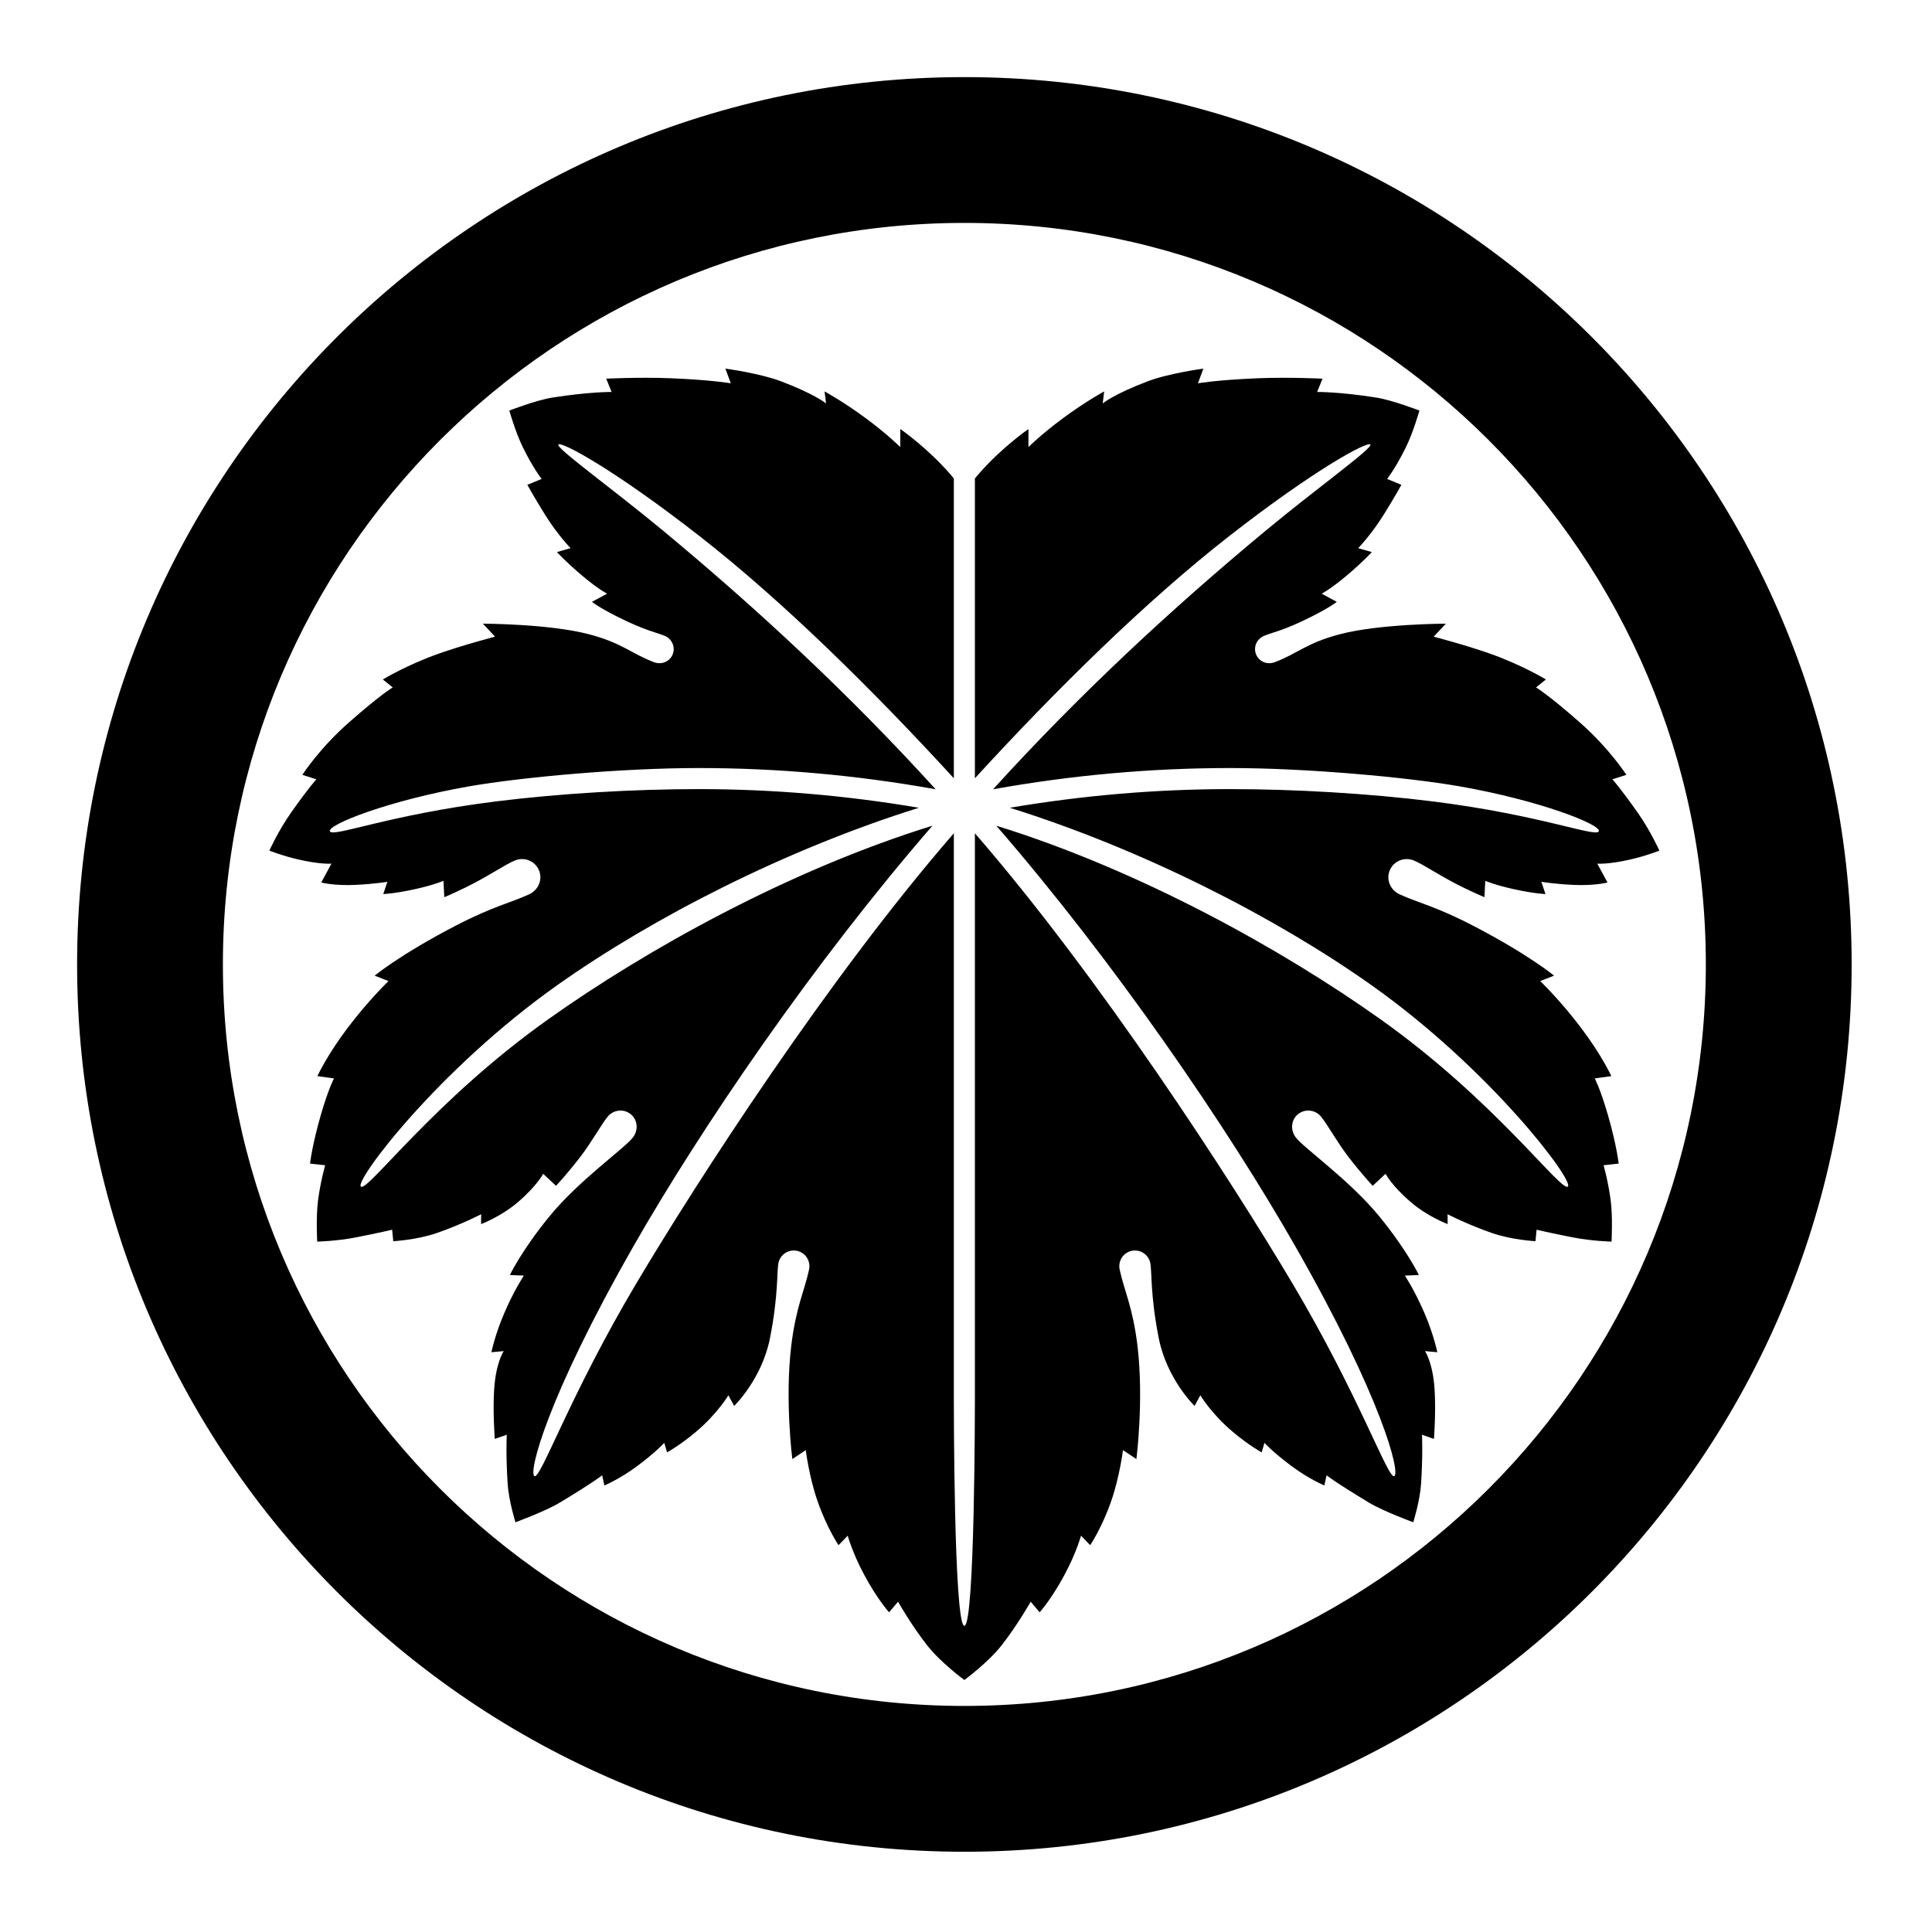 <?xml version="1.0" encoding="UTF-8" standalone="no"?>
<!-- Created with Inkscape (http://www.inkscape.org/) -->

<svg
   version="1.1"
   id="svg7804"
   width="795.035"
   height="793.701"
   viewBox="0 0 795.035 793.701"
   sodipodi:docname="Maruni Maasa.svg"
   inkscape:version="1.2 (dc2aeda, 2022-05-15)"
   xmlns:inkscape="http://www.inkscape.org/namespaces/inkscape"
   xmlns:sodipodi="http://sodipodi.sourceforge.net/DTD/sodipodi-0.dtd"
   xmlns="http://www.w3.org/2000/svg"
   xmlns:svg="http://www.w3.org/2000/svg">
  <sodipodi:namedview
     id="namedview7806"
     pagecolor="#ffffff"
     bordercolor="#000000"
     borderopacity="0.25"
     inkscape:showpageshadow="2"
     inkscape:pageopacity="0.0"
     inkscape:pagecheckerboard="0"
     inkscape:deskcolor="#d1d1d1"
     showgrid="false"
     inkscape:zoom="0.29734106"
     inkscape:cx="-756.70679"
     inkscape:cy="396.85067"
     inkscape:window-width="1419"
     inkscape:window-height="456"
     inkscape:window-x="0"
     inkscape:window-y="25"
     inkscape:window-maximized="0"
     inkscape:current-layer="svg7804">
    <inkscape:page
       x="0"
       y="0"
       id="page7810"
       width="795.035"
       height="793.701" />
  </sodipodi:namedview>
  <path
     d="m 670.762,353.707 c 6.636,-1.509 12.084,-3.684 12.084,-3.684 0,0 -3.625,-8.113 -8.977,-15.708 -7.221,-10.247 -10.357,-13.635 -10.357,-13.635 l 5.754,-1.843 c 0,0 -6.926,-10.777 -19.046,-21.463 -13.119,-11.566 -18.126,-14.501 -18.126,-14.501 l 4.056,-3.28 c 0,0 -9.924,-6.041 -23.217,-10.703 -10.484,-3.674 -22.96,-6.904 -22.96,-6.904 l 5.006,-5.352 c 0,0 -27.167,0.055 -43.502,4.316 -13.896,3.624 -17.564,8.027 -26.949,11.55 -3.021,1.136 -6.404,-0.204 -7.628,-3.192 -1.228,-2.99 0.224,-6.354 3.191,-7.634 3.222,-1.388 8.084,-2.105 19.793,-8.029 7.725,-3.907 10.213,-5.987 10.213,-5.987 l -6.214,-3.368 c 0,0 3.625,-1.812 10.356,-7.508 6.857,-5.801 10.276,-9.605 10.276,-9.605 l -5.614,-1.615 c 0,0 5.196,-5.269 10.531,-13.809 4.665,-7.473 7.249,-12.257 7.249,-12.257 l -5.869,-2.418 c 0,0 3.453,-4.315 7.768,-13.119 3.036,-6.194 5.524,-15.018 5.524,-15.018 0,0 -11.056,-4.293 -17.78,-5.352 -15.364,-2.416 -24.307,-2.3 -24.307,-2.3 l 2.212,-5.468 c 0,0 -13.65,-0.7 -26.586,-0.173 -16.916,0.692 -24.686,2.072 -24.686,2.072 l 2.246,-6.041 c 0,0 -14.114,1.898 -22.788,5.177 -14.155,5.352 -18.643,9.151 -18.643,9.151 l 0.604,-4.946 c 0,0 -7.509,4.083 -16.658,10.814 -9.15,6.733 -14.5,12.084 -14.5,12.084 v -7.423 c 0,0 -11.048,7.596 -20.715,18.757 -0.456,0.528 -0.893,1.067 -1.324,1.609 v 123.354 c 33.408,-36.479 70.482,-72.988 104.572,-99.598 35.444,-27.666 57.112,-39.221 58.166,-37.731 1.055,1.489 -22.102,18.03 -43.166,35.51 -38.654,32.073 -76.54,67.199 -112.087,106.345 32.746,-5.886 65.369,-8.741 97.571,-8.741 31.518,0 72.796,3.763 94.287,7.513 33.111,5.779 58.444,15.779 57.416,18.495 -1.029,2.716 -23.86,-6.716 -68.305,-12.271 -26.286,-3.286 -56.793,-5.07 -83.398,-5.07 -29.94,0 -60.243,2.515 -90.681,7.679 54.833,17.147 109.475,45.162 148.753,72.95 48.999,34.666 83.666,80.666 80.879,82.937 -2.785,2.273 -29.912,-35.359 -77.213,-68.937 -40.416,-28.694 -98.961,-61.291 -157.993,-79.568 48.336,55.673 95.053,123.942 123.327,173.554 35.333,62 43,92.666 40.458,94.092 -2.541,1.424 -14.458,-33.092 -41.792,-79.092 C 506.679,485.754 452.816,402.358 401.179,342.881 v 233.551 c 0,0 0.016,92.557 -4.333,92.557 -4.348,0 -4.332,-92.557 -4.332,-92.557 V 342.881 c -51.638,59.477 -105.5,142.873 -130.795,185.442 -27.333,46 -39.25,80.516 -41.792,79.092 -2.541,-1.426 5.126,-32.092 40.459,-94.092 28.273,-49.612 74.99,-117.881 123.326,-173.554 -59.031,18.277 -117.577,50.874 -157.993,79.568 -47.301,33.578 -74.427,71.21 -77.213,68.937 -2.786,-2.271 31.88,-48.271 80.88,-82.937 39.277,-27.788 93.92,-55.803 148.753,-72.95 -30.439,-5.164 -60.741,-7.679 -90.681,-7.679 -26.605,0 -57.112,1.784 -83.399,5.07 -44.445,5.555 -67.275,14.987 -68.305,12.271 -1.028,-2.716 24.306,-12.716 57.416,-18.495 21.492,-3.75 62.769,-7.513 94.288,-7.513 32.201,0 64.825,2.855 97.57,8.741 -35.546,-39.146 -73.433,-74.272 -112.086,-106.345 -21.064,-17.48 -44.221,-34.021 -43.167,-35.51 1.055,-1.49 22.723,10.065 58.167,37.731 34.089,26.61 71.164,63.119 104.572,99.598 V 196.902 c -0.431,-0.542 -0.868,-1.081 -1.324,-1.609 -9.667,-11.161 -20.715,-18.757 -20.715,-18.757 v 7.423 c 0,0 -5.351,-5.351 -14.5,-12.084 -9.149,-6.731 -16.659,-10.814 -16.659,-10.814 l 0.604,4.946 c 0,0 -4.488,-3.799 -18.642,-9.151 -8.675,-3.279 -22.788,-5.177 -22.788,-5.177 l 2.245,6.041 c 0,0 -7.769,-1.38 -24.685,-2.072 -12.936,-0.527 -26.587,0.173 -26.587,0.173 l 2.212,5.468 c 0,0 -8.942,-0.116 -24.306,2.3 -6.724,1.059 -17.78,5.352 -17.78,5.352 0,0 2.488,8.824 5.524,15.018 4.314,8.804 7.768,13.119 7.768,13.119 l -5.87,2.418 c 0,0 2.584,4.784 7.25,12.257 5.334,8.54 10.53,13.809 10.53,13.809 l -5.613,1.615 c 0,0 3.419,3.804 10.276,9.605 6.731,5.696 10.356,7.508 10.356,7.508 l -6.215,3.368 c 0,0 2.488,2.08 10.214,5.987 11.709,5.924 16.57,6.641 19.793,8.029 2.967,1.28 4.419,4.644 3.191,7.634 -1.224,2.988 -4.607,4.328 -7.628,3.192 -9.386,-3.523 -13.054,-7.926 -26.95,-11.55 -16.334,-4.261 -43.501,-4.316 -43.501,-4.316 l 5.005,5.352 c 0,0 -12.475,3.23 -22.959,6.904 -13.294,4.662 -23.218,10.703 -23.218,10.703 l 4.056,3.28 c 0,0 -5.006,2.935 -18.125,14.501 -12.12,10.686 -19.047,21.463 -19.047,21.463 l 5.754,1.843 c 0,0 -3.135,3.388 -10.356,13.635 -5.352,7.595 -8.978,15.708 -8.978,15.708 0,0 5.448,2.175 12.084,3.684 9.236,2.1 13.466,1.67 13.466,1.67 l -4.202,7.766 c 0,0 5.158,1.395 14.098,0.979 7.662,-0.356 13.118,-1.267 13.118,-1.267 l -1.694,5.036 c 0,0 4.229,-0.086 12.946,-1.986 7.874,-1.716 11.824,-3.452 11.824,-3.452 l 0.346,6.733 c 0,0 3.396,-1.396 8.826,-4.043 9.185,-4.473 16.101,-9.384 20.267,-11.072 3.864,-1.564 8.268,0.215 9.87,4.06 1.607,3.848 -0.272,8.13 -4.058,9.874 -7.687,3.541 -14.884,4.921 -30.476,13.034 -22.651,11.788 -33.085,20.428 -33.085,20.428 l 5.697,2.244 c 0,0 -8.061,7.699 -16.747,19.16 -8.629,11.395 -12.513,19.94 -12.513,19.94 l 6.817,0.948 c 0,0 -2.244,4.143 -5.35,14.846 -3.7,12.75 -4.488,20.198 -4.488,20.198 l 6.214,0.689 c 0,0 -1.9,6.56 -2.936,14.5 -0.89,6.831 -0.344,16.918 -0.344,16.918 0,0 7.94,-0.172 15.88,-1.724 9.714,-1.902 14.962,-3.167 14.962,-3.167 l 0.461,4.719 c 0,0 9.509,-0.467 17.839,-3.336 10.012,-3.454 18.338,-7.755 18.338,-7.755 l -0.041,4.072 c 0,0 8.268,-3.143 15.076,-8.979 8.056,-6.904 10.472,-11.737 10.472,-11.737 l 5.294,4.948 c 0,0 4.447,-4.685 10.064,-12 4.639,-6.039 8.66,-13.396 11.223,-16.492 2.369,-2.862 6.587,-3.312 9.469,-0.964 2.879,2.349 3.17,6.48 0.96,9.467 -3.289,4.453 -22.305,17.658 -34.592,32.765 -11.569,14.221 -16.11,23.935 -16.11,23.935 l 5.752,0.232 c 0,0 -3.892,5.768 -8.055,15.42 -3.88,8.997 -5.293,16.114 -5.293,16.114 l 5.062,-0.461 c 0,0 -3.221,4.601 -3.942,15.757 -0.603,9.29 0.262,20.378 0.262,20.378 l 4.926,-1.719 c 0,0 -0.42,7.904 0.366,20.133 0.46,7.135 3.222,15.88 3.222,15.88 0,0 12.356,-4.539 18.184,-8.055 14.5,-8.746 17.49,-11.278 17.49,-11.278 l 0.911,4.193 c 0,0 6.292,-2.623 13.363,-7.876 8.054,-5.984 11.29,-9.664 11.29,-9.664 l 1.138,3.909 c 0,0 5.128,-2.729 11.982,-8.513 8.732,-7.366 13.264,-14.968 13.264,-14.968 l 2.375,4.378 c 0,0 11.388,-10.978 14.728,-27.85 3.567,-18.01 2.747,-27.568 3.511,-31.044 0.764,-3.477 4.198,-5.674 7.677,-4.912 3.475,0.764 5.644,4.194 4.909,7.678 -1.74,8.281 -5.448,15.534 -7.349,31.5 -2.659,22.341 0.461,46.494 0.461,46.494 l 5.522,-3.681 c 0,0 1.381,11.046 4.834,20.944 3.936,11.284 8.655,18.166 8.655,18.166 l 3.776,-3.894 c 0,0 1.862,6.858 6.672,15.88 5.525,10.356 10.358,15.65 10.358,15.65 l 3.682,-4.372 c 0,0 5.294,9.438 11.972,17.954 5.594,7.137 15.32,14.27 15.32,14.27 0,0 9.726,-7.133 15.321,-14.27 6.677,-8.516 11.972,-17.954 11.972,-17.954 l 3.681,4.372 c 0,0 4.834,-5.294 10.359,-15.65 4.809,-9.022 6.672,-15.88 6.672,-15.88 l 3.776,3.894 c 0,0 4.719,-6.882 8.655,-18.166 3.453,-9.898 4.834,-20.944 4.834,-20.944 l 5.521,3.681 c 0,0 3.12,-24.153 0.462,-46.494 -1.901,-15.966 -5.609,-23.219 -7.349,-31.5 -0.735,-3.484 1.434,-6.914 4.909,-7.678 3.478,-0.762 6.913,1.435 7.677,4.912 0.764,3.476 -0.056,13.034 3.509,31.044 3.342,16.872 14.73,27.85 14.73,27.85 l 2.374,-4.378 c 0,0 4.532,7.602 13.264,14.968 6.855,5.784 11.983,8.513 11.983,8.513 l 1.137,-3.909 c 0,0 3.236,3.68 11.291,9.664 7.071,5.253 13.363,7.876 13.363,7.876 l 0.91,-4.193 c 0,0 2.991,2.532 17.491,11.278 5.828,3.516 18.184,8.055 18.184,8.055 0,0 2.761,-8.745 3.221,-15.88 0.787,-12.229 0.367,-20.133 0.367,-20.133 l 4.925,1.719 c 0,0 0.866,-11.088 0.263,-20.378 -0.721,-11.156 -3.943,-15.757 -3.943,-15.757 l 5.063,0.461 c 0,0 -1.413,-7.117 -5.293,-16.114 -4.163,-9.652 -8.055,-15.42 -8.055,-15.42 l 5.752,-0.232 c 0,0 -4.541,-9.714 -16.111,-23.935 -12.286,-15.107 -31.302,-28.312 -34.592,-32.765 -2.209,-2.987 -1.918,-7.118 0.96,-9.467 2.883,-2.348 7.1,-1.898 9.47,0.964 2.562,3.096 6.584,10.453 11.222,16.492 5.618,7.315 10.064,12 10.064,12 l 5.294,-4.948 c 0,0 2.417,4.833 10.473,11.737 6.808,5.836 15.076,8.979 15.076,8.979 l -0.041,-4.072 c 0,0 8.326,4.301 18.338,7.755 8.329,2.869 17.839,3.336 17.839,3.336 l 0.461,-4.719 c 0,0 5.248,1.265 14.961,3.167 7.94,1.552 15.88,1.724 15.88,1.724 0,0 0.547,-10.087 -0.344,-16.918 -1.036,-7.94 -2.936,-14.5 -2.936,-14.5 l 6.215,-0.689 c 0,0 -0.788,-7.448 -4.488,-20.198 -3.107,-10.703 -5.351,-14.846 -5.351,-14.846 l 6.818,-0.948 c 0,0 -3.884,-8.545 -12.514,-19.94 -8.685,-11.461 -16.746,-19.16 -16.746,-19.16 l 5.697,-2.244 c 0,0 -10.435,-8.64 -33.085,-20.428 -15.592,-8.113 -22.789,-9.493 -30.476,-13.034 -3.787,-1.744 -5.665,-6.026 -4.059,-9.874 1.603,-3.845 6.007,-5.624 9.871,-4.06 4.165,1.688 11.081,6.599 20.266,11.072 5.431,2.647 8.827,4.043 8.827,4.043 l 0.345,-6.733 c 0,0 3.951,1.736 11.824,3.452 8.718,1.9 12.947,1.986 12.947,1.986 l -1.695,-5.036 c 0,0 5.456,0.911 13.119,1.267 8.94,0.416 14.097,-0.979 14.097,-0.979 l -4.201,-7.766 c 0,0 4.229,0.43 13.465,-1.67 M 396.846,701.975 c -168.513,0 -305.122,-136.609 -305.122,-305.126 0,-168.515 136.609,-305.122 305.122,-305.122 168.514,0 305.122,136.607 305.122,305.122 0,168.517 -136.608,305.126 -305.122,305.126 m 0.002,-670.244 c -201.65,0 -365.12,163.47 -365.12,365.122 0,201.65 163.47,365.124 365.12,365.124 C 598.5,761.977 761.97,598.503 761.97,396.853 761.97,195.201 598.5,31.731 396.848,31.731"
     />
</svg>
